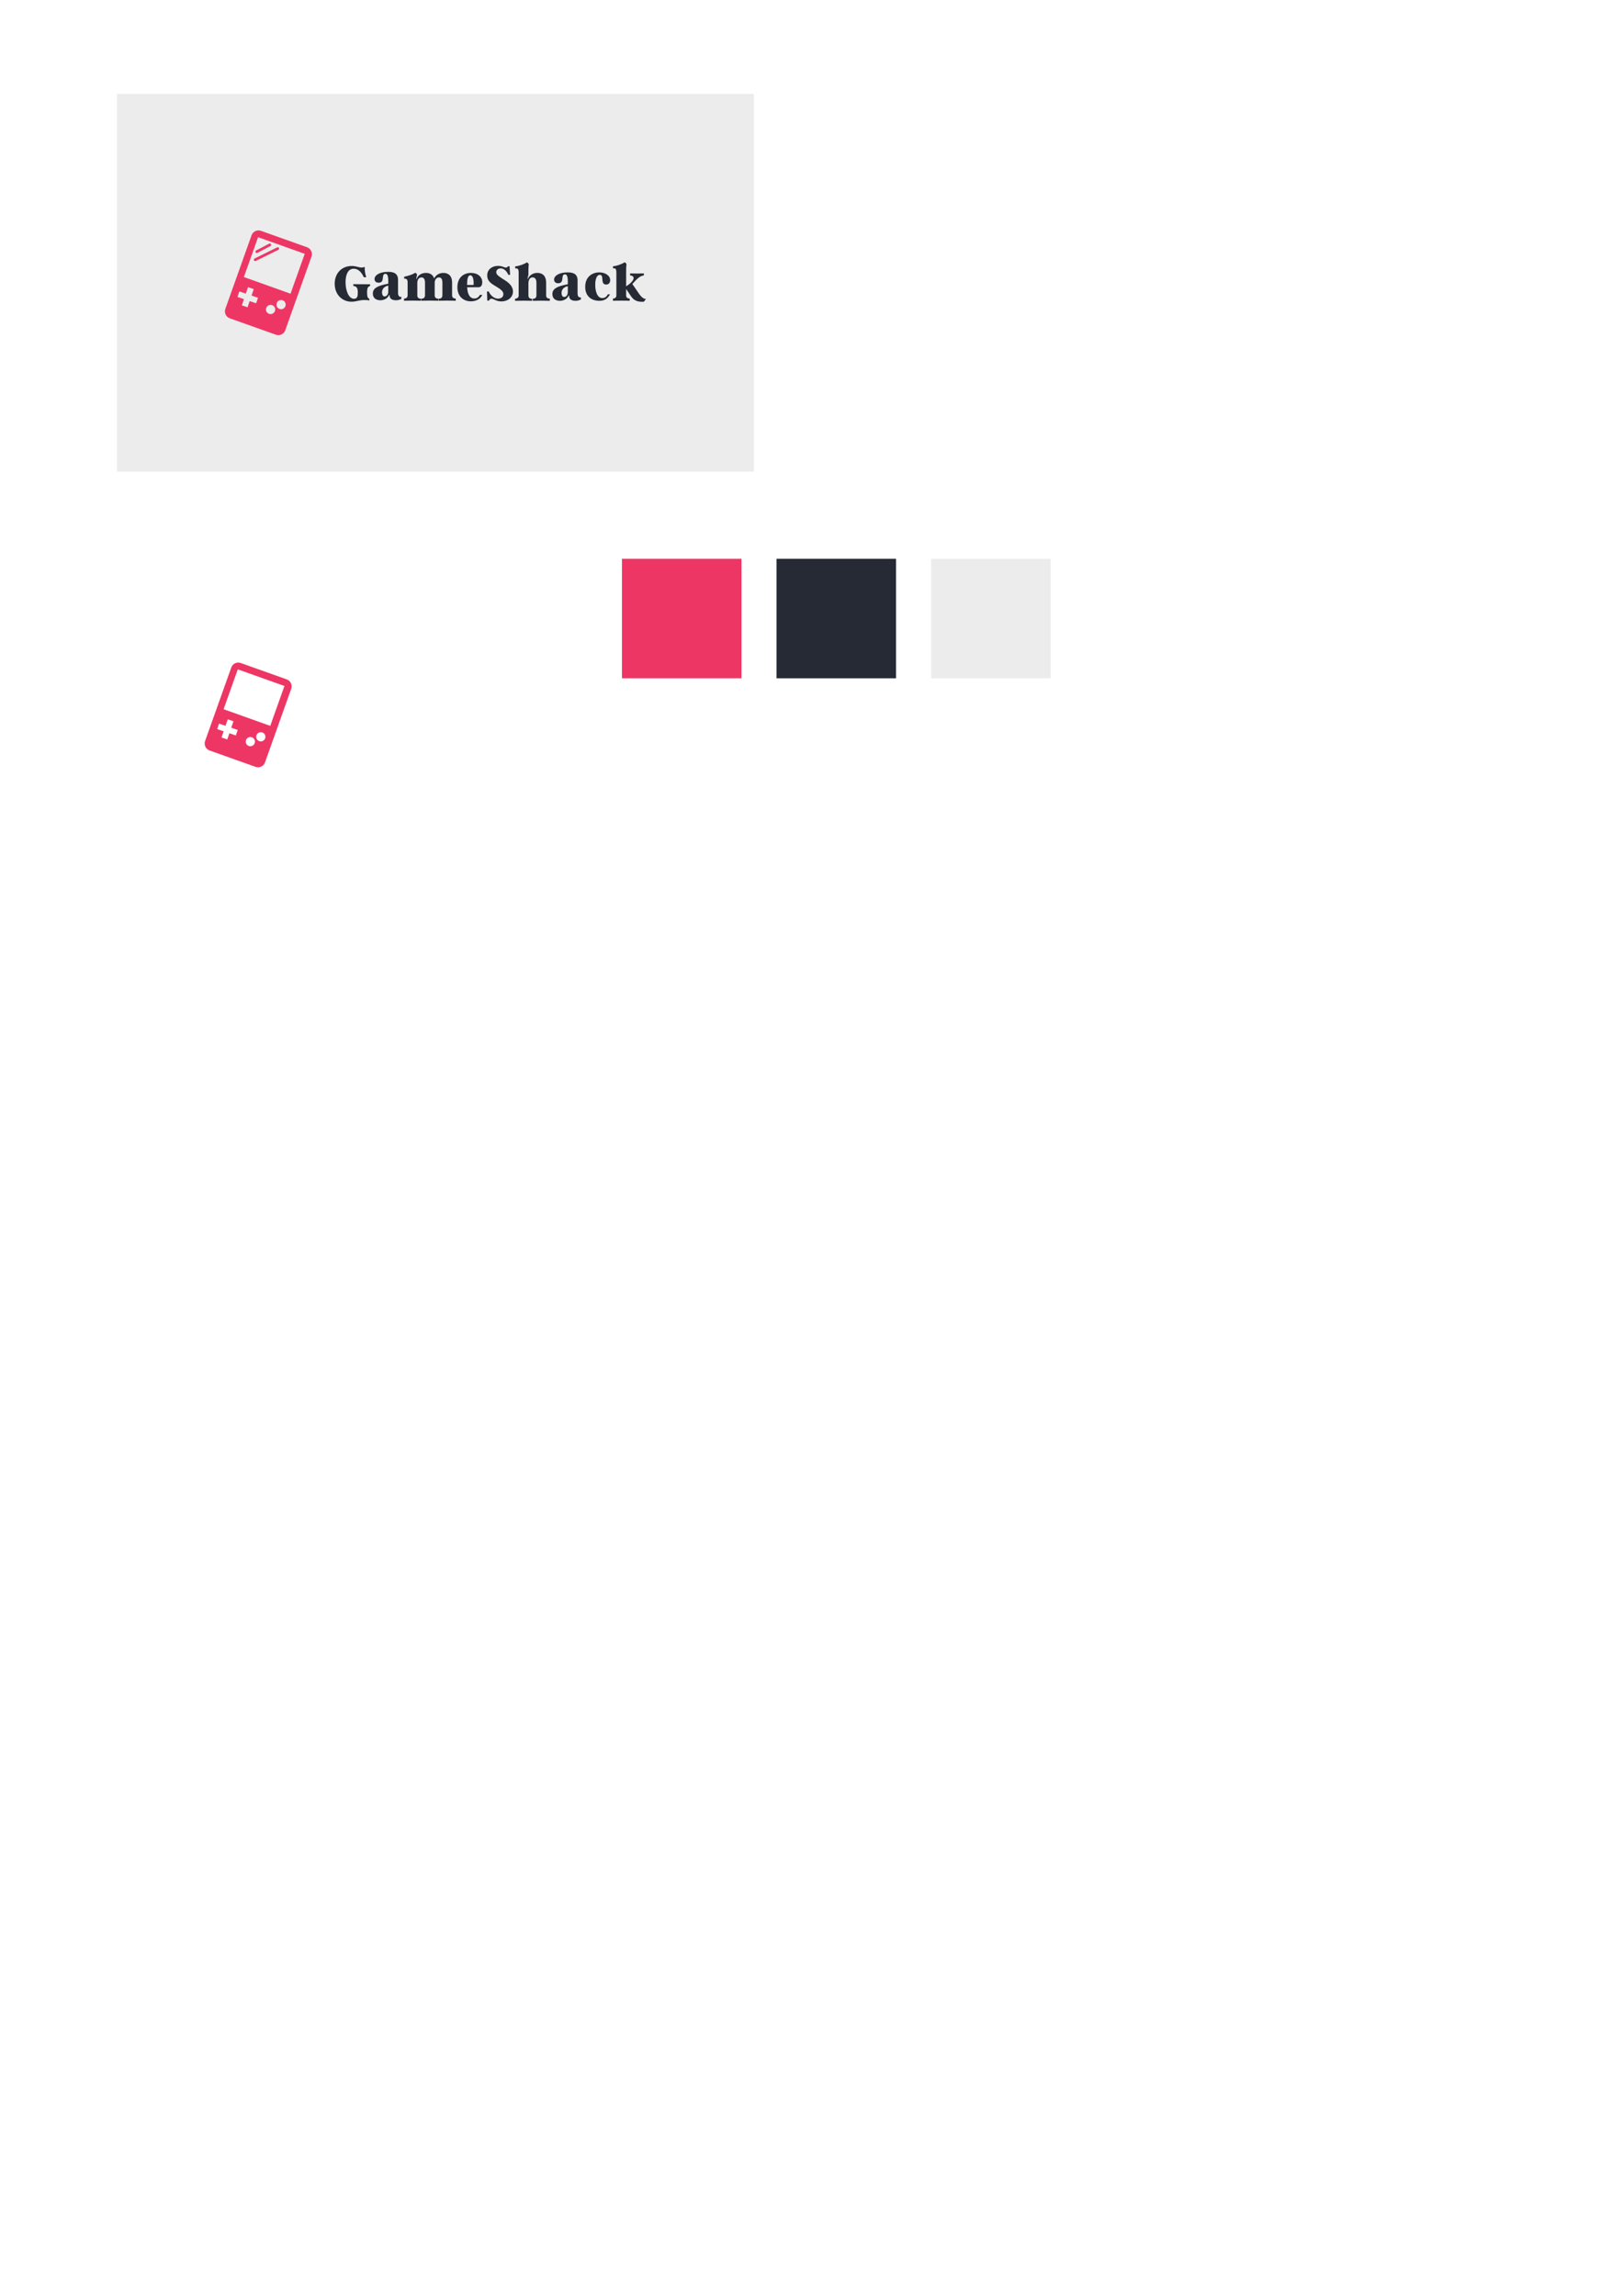 <?xml version="1.0" encoding="UTF-8"?>
<svg xmlns="http://www.w3.org/2000/svg" viewBox="0 0 595.28 841.89">
  <defs>
    <style>
      .cls-1 {
        fill: #252a34;
      }

      .cls-1, .cls-2, .cls-3 {
        stroke-width: 0px;
      }

      .cls-2 {
        fill: #ececec;
      }

      .cls-3 {
        fill: #ee3665;
      }

      .cls-4 {
        fill: none;
        stroke: #ee3665;
        stroke-linecap: round;
        stroke-miterlimit: 10;
      }
    </style>
  </defs>
  <g id="roze_wit_logo" data-name="roze wit logo">
    <g>
      <rect class="cls-2" x="42.91" y="34.43" width="233.61" height="138.52"/>
      <g>
        <path class="cls-1" d="M122.76,104.04c0-3.88,2.62-6.5,6.24-6.5,1.73,0,2.41.56,3.62.56.21,0,.73-.02,1.17-.22-.08,1.18.1,2.42.54,3.78h-.89c-.87-1.86-2.04-3.12-3.7-3.12-2.02,0-3,2.02-3,4.96s1.08,6.06,3.1,6.06c1.27,0,1.39-1.04,1.39-2.2,0-1.82-.42-2.36-1.64-2.5v-.66c2.06.04,3.77.04,6.16.04v.62c-.75.18-1.12.68-1.12,2.44,0,1.52.27,2.04.85,2.32v.54c-.5-.08-1.04-.14-1.73-.14-2.12,0-3.02.62-4.79.62-3.56,0-6.2-2.7-6.2-6.6Z"/>
        <path class="cls-1" d="M145.99,107.43c0,.8.28,1.54,1.22,1.44v.72c-.5.28-1.1.52-1.9.52-1.22,0-2.44-.36-2.44-1.9h-.22c0,.38-1,1.9-3.16,1.9-1.28,0-2.74-.6-2.74-2.46s1.52-2.86,5.66-3.62v-1.04c0-2.24-.54-2.58-1.04-2.58-1.74,0,0,3.26-2.48,3.26-1.08,0-1.52-.66-1.52-1.36.04-1.48,2-2.62,4.94-2.62,1.56,0,3.68.24,3.68,2.92v4.82ZM142.41,106.91v-2.16c-1.84.34-2.3,1.62-2.3,2.48,0,.74.3,1.48.96,1.48.88,0,1.34-.92,1.34-1.8Z"/>
        <path class="cls-1" d="M165.82,108.28c0,.9.54,1.16,1.34,1.24v.76c-2.08-.06-4.14-.06-6.26,0v-.76c.78.06,1.36-.34,1.36-1.24v-4.62c0-1.54-.58-1.92-1.26-1.92-1.06,0-1.54,1-1.56,1.88v4.66c0,.9.54,1.26,1.34,1.24v.76c-2.08-.06-4.14-.06-6.26,0v-.76c.78.06,1.36-.34,1.36-1.24v-4.62c0-1.54-.64-1.92-1.32-1.92-1.18,0-1.5,1.22-1.5,1.92v4.62c0,.9.54,1.3,1.34,1.24v.76c-2.08-.06-4.14-.06-6.22,0v-.76c.74-.08,1.32-.34,1.32-1.24v-4.88c0-.9-.52-1.34-1.26-1.18v-.74c1.48-.34,2.62-.62,4.08-1.44.3.12.52.36.66.64l-.34,1.6h.16c.32-.92,1.36-2.2,3.44-2.2,1.16,0,2.48.42,3,2.04.34-.78,1.4-2.04,3.38-2.04,1.4,0,3.2.66,3.2,3.6v4.6Z"/>
        <path class="cls-1" d="M176.02,108.14h.86c-.78,1.82-2.72,2.36-4.18,2.36-2.6,0-4.94-1.66-4.94-5.18s2.26-5.24,5-5.24c2.52,0,4.12,1.48,4.12,3.4,0,.92-.34,1.86-1.34,1.86h-4.2c.14,2.36.86,4.12,2.64,4.12.86,0,1.5-.36,2.04-1.32ZM171.32,104.42v.08h2.38c.12-1.94-.26-3.54-1.2-3.54-1,0-1.18,1.74-1.18,3.46Z"/>
        <path class="cls-1" d="M180.26,109.54c-.56,0-.88.5-.88.7h-.66l-.1-3.36h.64c.82,1.88,2.36,2.64,3.38,2.64.78,0,1.98-.36,1.98-1.62,0-.62-.16-1.34-2.34-2.64-1.78-1.1-3.58-1.94-3.58-4.26s1.92-3.5,3.98-3.5c1.58,0,2.2.62,2.84.62.42,0,.72-.24.74-.46h.64l.2,3.12h-.64c-.94-2.02-2.12-2.36-2.82-2.36-.98,0-1.62.58-1.62,1.38,0,.88.82,1.46,2.18,2.34,1.36.9,3.94,2.2,3.94,4.78,0,2.24-2.02,3.62-4.22,3.62-1.9,0-2.84-1-3.66-1Z"/>
        <path class="cls-1" d="M188.91,109.55c.76-.08,1.32-.34,1.32-1.24v-8.3c0-1.58-.42-1.6-1.26-1.6v-.74c1.4-.1,3.02-.7,4.3-1.44.3.12.52.36.66.64-.12,1.1-.12,1.86-.12,3.14v.78l-.36,1.48h.14c.4-.88,1.46-2.2,3.5-2.2,1.48,0,3.22.7,3.22,3.62v4.62c0,.9.54,1.16,1.34,1.24v.76c-2.08-.06-4.14-.06-6.26,0v-.76c.78.06,1.36-.34,1.36-1.24v-4.62c0-1.56-.72-1.96-1.42-1.96-1.16,0-1.48,1.16-1.52,1.96v4.62c0,.9.54,1.3,1.32,1.24v.76c-2.08-.06-4.12-.06-6.22,0v-.76Z"/>
        <path class="cls-1" d="M211.84,107.63c0,.8.28,1.54,1.22,1.44v.72c-.5.28-1.1.52-1.9.52-1.22,0-2.44-.36-2.44-1.9h-.22c0,.38-1,1.9-3.16,1.9-1.28,0-2.74-.6-2.74-2.46s1.52-2.86,5.66-3.62v-1.04c0-2.24-.54-2.58-1.04-2.58-1.74,0,0,3.26-2.48,3.26-1.08,0-1.52-.66-1.52-1.36.04-1.48,2-2.62,4.94-2.62,1.56,0,3.68.24,3.68,2.92v4.82ZM208.26,107.11v-2.16c-1.84.34-2.3,1.62-2.3,2.48,0,.74.3,1.48.96,1.48.88,0,1.34-.92,1.34-1.8Z"/>
        <path class="cls-1" d="M214.64,105.19c0-3.76,2.64-5.3,5.16-5.3,2.18,0,4,1.16,4,2.88,0,.8-.44,1.58-1.48,1.58-2.32,0-.58-3.56-2.3-3.56-1.26,0-1.7,1.86-1.7,3.62,0,1.96.52,4.9,2.62,4.9.62,0,1.42-.24,2-1.38h.78c-.94,1.9-2.42,2.38-3.9,2.38-2.68,0-5.18-1.48-5.18-5.12Z"/>
        <path class="cls-1" d="M234.43,107.8c.84,1.14,1.6,1.84,2.5,1.84l-.8,1.02c-1.28,0-3.18.16-4.62-1.94l-1.86-2.74v2.3c0,.9.52,1.16,1.32,1.24v.76c-2.06-.04-4.12-.04-6.16,0v-.76c.7-.08,1.26-.34,1.26-1.24v-8.3c0-1.58-.42-1.6-1.24-1.6v-.74c1.4-.1,3-.7,4.3-1.44.28.12.52.36.64.64-.12,1.1-.12,1.86-.12,3.14v5.02c3.12-1.96,3.52-3.82,1.46-4v-.74c1.66.06,3.18.06,5.04,0v.74c-1.3.18-2.18.86-4.22,3.14l2.5,3.66Z"/>
      </g>
      <path class="cls-3" d="M112.6,90.66l-16.88-6.01c-1.41-.5-2.96.23-3.46,1.64l-9.61,26.98c-.5,1.41.23,2.96,1.64,3.46l16.88,6.01c1.41.5,2.96-.23,3.46-1.64l9.61-26.98c.5-1.41-.23-2.96-1.64-3.46ZM93.94,111.22l-2.37-.81-.77,2.27-2.1-.71.77-2.27-2.38-.81.69-2.02,2.38.81.81-2.37,2.1.71-.81,2.37,2.37.81-.69,2.02ZM99.25,115.18c-.93,0-1.69-.76-1.69-1.69s.76-1.69,1.69-1.69,1.69.76,1.69,1.69-.76,1.69-1.69,1.69ZM103.09,113.4c-.93,0-1.69-.76-1.69-1.69s.76-1.69,1.69-1.69,1.69.76,1.69,1.69-.76,1.69-1.69,1.69ZM106.56,107.7l-17.11-6.1,5.21-14.62,17.11,6.1-5.21,14.62Z"/>
      <line class="cls-4" x1="94.18" y1="92.29" x2="98.96" y2="89.79"/>
      <line class="cls-4" x1="93.61" y1="95.24" x2="101.88" y2="91.16"/>
    </g>
  </g>
  <g id="roze_icoon-2" data-name="roze icoon">
    <path class="cls-3" d="M105.17,249.14l-16.88-6.01c-1.41-.5-2.96.23-3.46,1.64l-9.61,26.98c-.5,1.41.23,2.96,1.64,3.46l16.88,6.01c1.41.5,2.96-.23,3.46-1.64l9.61-26.98c.5-1.41-.23-2.96-1.64-3.46ZM86.5,269.7l-2.37-.81-.77,2.27-2.1-.71.77-2.27-2.38-.81.69-2.02,2.38.81.81-2.37,2.1.71-.81,2.37,2.37.81-.69,2.02ZM91.82,273.66c-.93,0-1.69-.76-1.69-1.69s.76-1.69,1.69-1.69,1.69.76,1.69,1.69-.76,1.69-1.69,1.69ZM95.66,271.88c-.93,0-1.69-.76-1.69-1.69s.76-1.69,1.69-1.69,1.69.76,1.69,1.69-.76,1.69-1.69,1.69ZM99.12,266.18l-17.11-6.1,5.21-14.62,17.11,6.1-5.21,14.62Z"/>
  </g>
  <g id="kleur_blokjes" data-name="kleur blokjes">
    <rect class="cls-3" x="228.13" y="204.91" width="43.83" height="43.83"/>
    <rect class="cls-1" x="284.82" y="204.91" width="43.83" height="43.83"/>
    <rect class="cls-2" x="341.52" y="204.91" width="43.83" height="43.83"/>
  </g>
</svg>